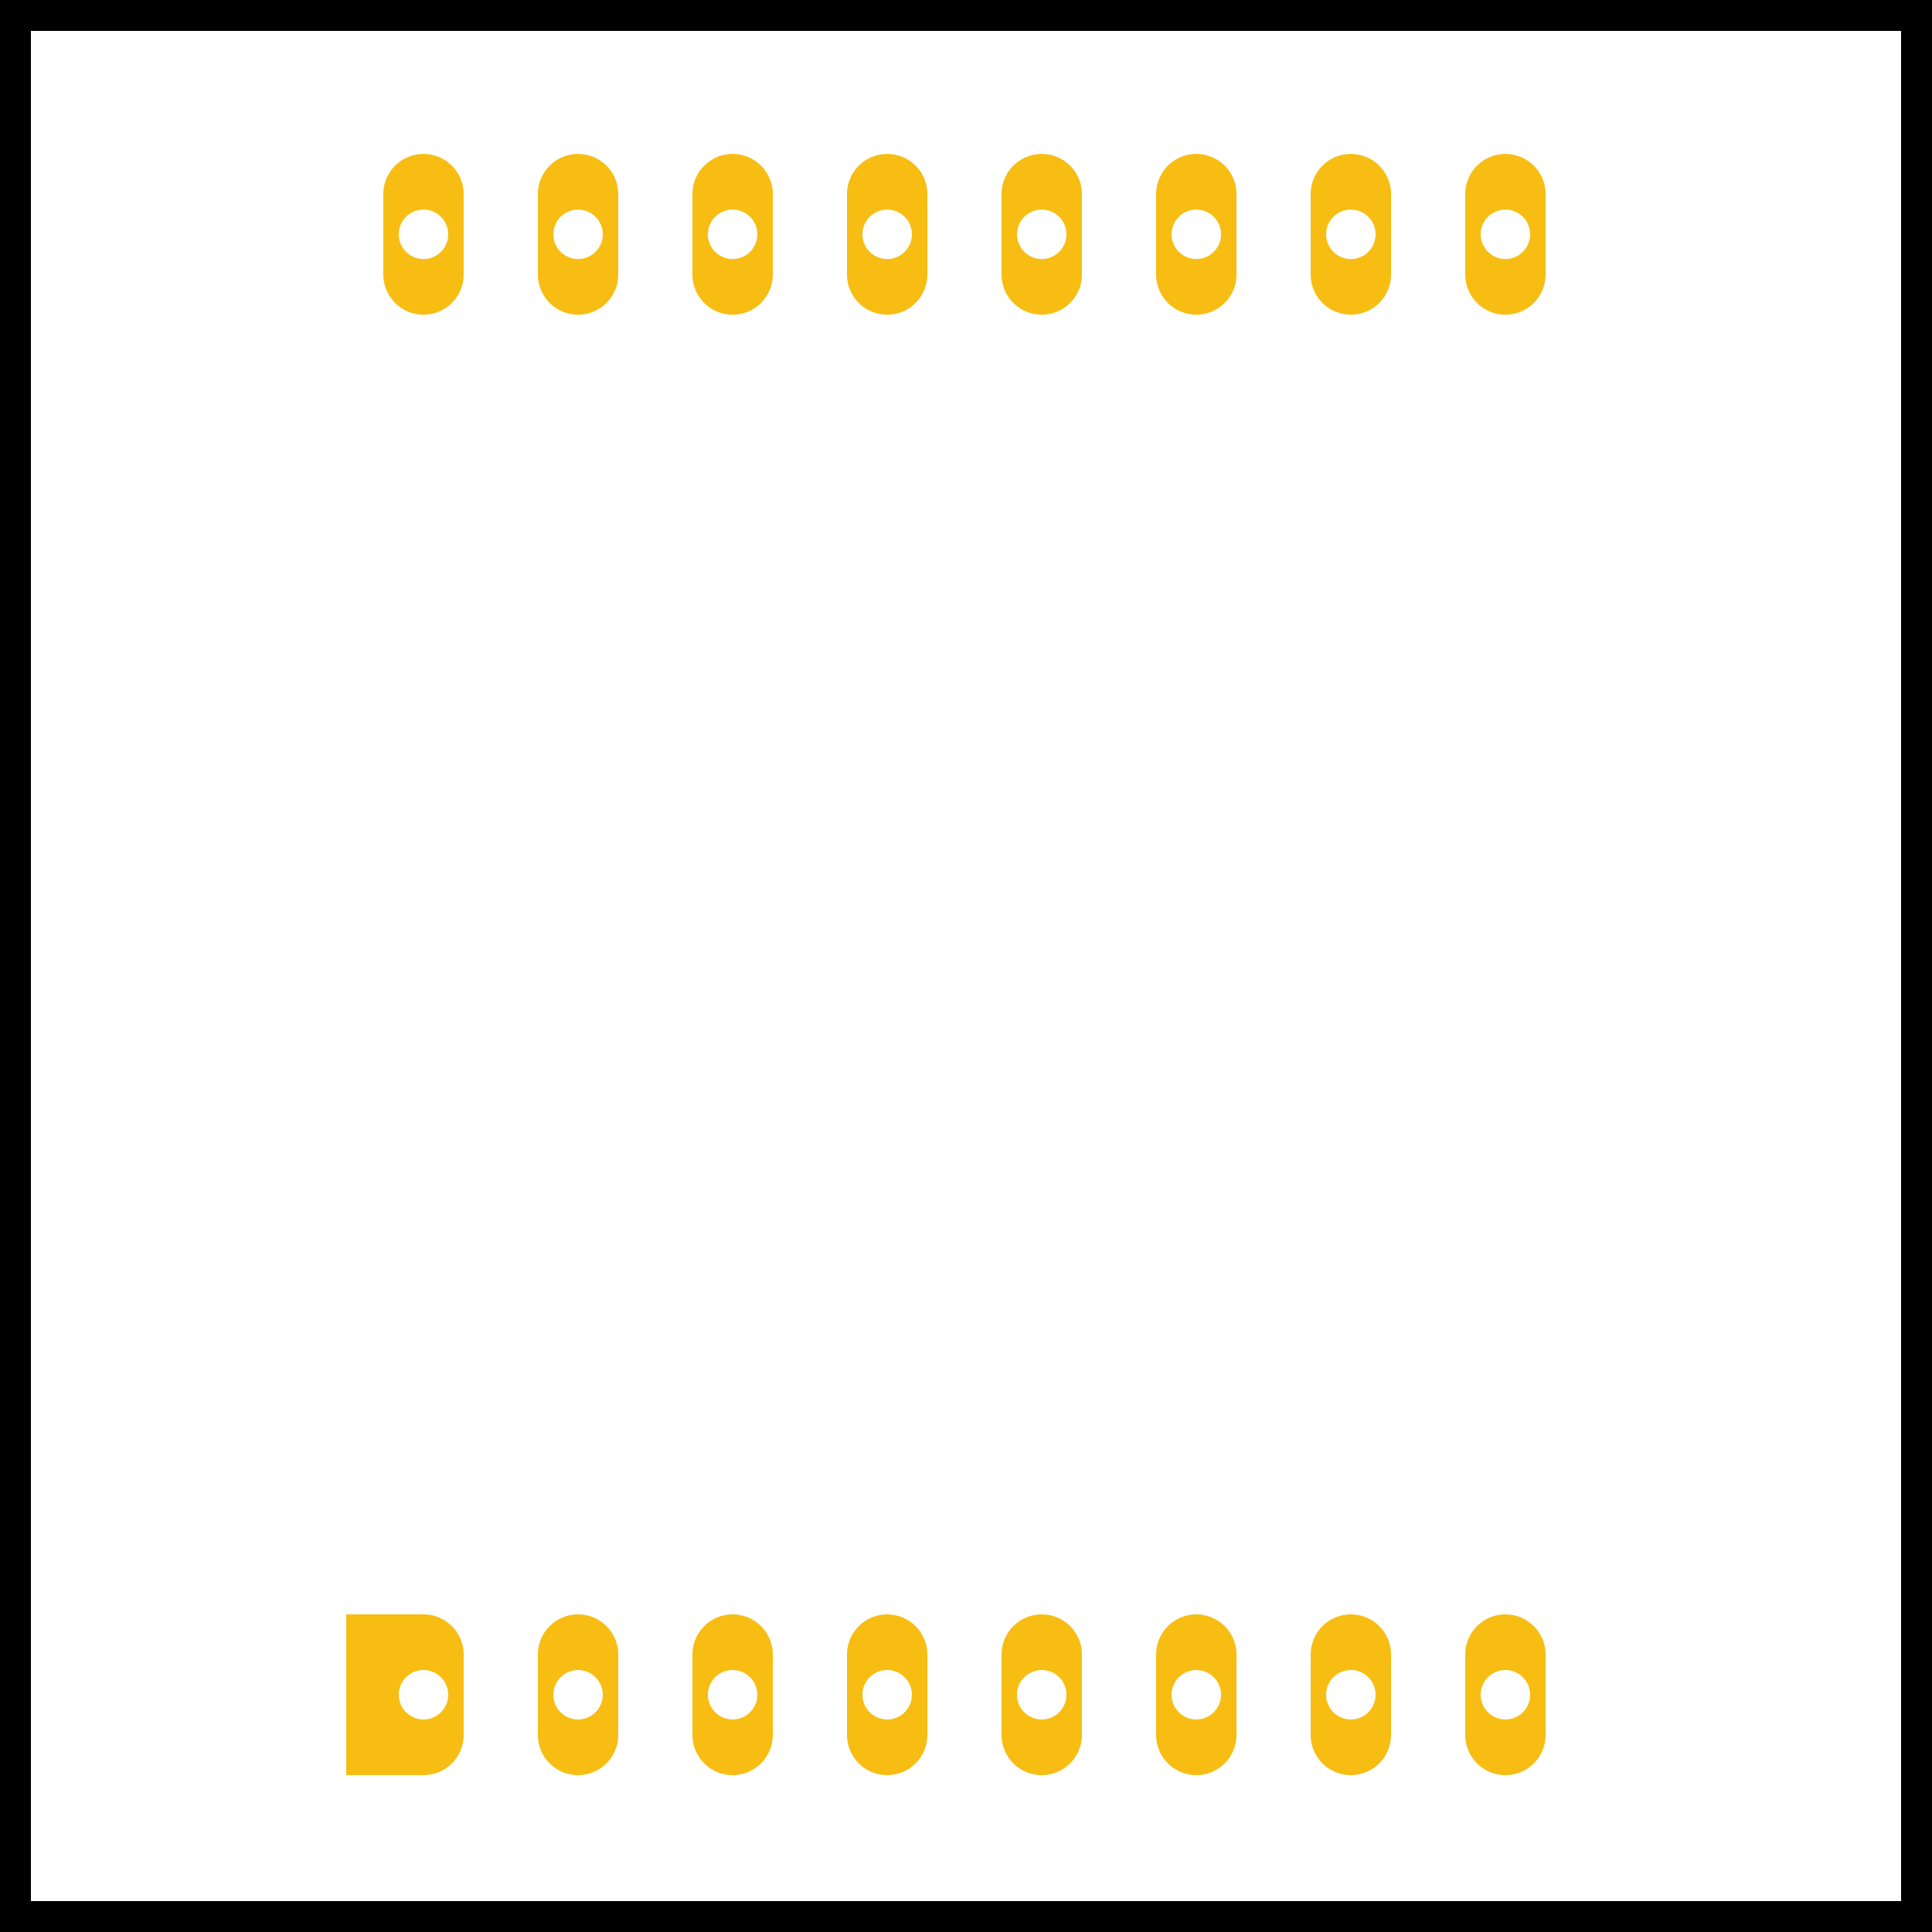 <?xml version="1.0" encoding="UTF-8"?>
<svg
  xmlns="http://www.w3.org/2000/svg"
  xmlns:xlink="http://www.w3.org/1999/xlink"
  version="1.2"
  baseProfile="tiny"
  x="0"
  y="0"
  width="1.248in"
  height="1.248in"
  viewBox="0 0 125 125"
  xml:space="preserve">
  <desc>32mm (1.2 inch) 8x8 LED matrix footprint with narrow connection pads</desc>
  <g
    id="silkscreen"
    style="stroke:black;stroke-width:2;fill:none;stroke-dasharray:none">
    <rect x="1" y="1" width="123" height="123" />
  </g>
  <!-- offset origin to the center of the top, left pin (16) -->
  <!-- (100*((31.7/25.4)-0.7)/2) = 27.4016 , (100*((31.7-24)/25.4)/2) = 15.1575 -->
  <g
    transform="translate(27.4,15.16)"
    id="copper1">
    <g
      id="copper0">
      <!-- shrunken through hole connection pads -->
      <g
        style="fill:none;stroke:#f7bd13;stroke-width:1">
        <circle id="connector15pad" r="2.1" cx="0" cy="0"/>
        <circle id="connector14pad" r="2.1" cx="10" cy="0"/>
        <circle id="connector13pad" r="2.1" cx="20" cy="0"/>
        <circle id="connector12pad" r="2.1" cx="30" cy="0"/>
        <circle id="connector11pad" r="2.1" cx="40" cy="0"/>
        <circle id="connector10pad" r="2.1" cx="50" cy="0"/>
        <circle id="connector9pad" r="2.1" cx="60" cy="0"/>
        <circle id="connector8pad" r="2.1" cx="70" cy="0"/>
        <!-- 100*24/25.4 = 94.4882 = 944.88 mils -->
        <g
          transform="translate(0,94.49)">
          <circle id="connector7pad" r="2.1" cx="70" cy="0"/>
          <circle id="connector6pad" r="2.1" cx="60" cy="0"/>
          <circle id="connector5pad" r="2.1" cx="50" cy="0"/>
          <circle id="connector4pad" r="2.1" cx="40" cy="0"/>
          <circle id="connector3pad" r="2.1" cx="30" cy="0"/>
          <circle id="connector2pad" r="2.1" cx="20" cy="0"/>
          <circle id="connector1pad" r="2.1" cx="10" cy="0"/>
          <circle id="connector0pad" r="2.1" cx="0"  cy="0"/>
        </g>
      </g>
      <!-- expanded oblong connection pads -->
      <g
        style="fill:#f7bd13;stroke:none;stroke-width:0"
        transform="translate(-2.6,-2.6)">
        <path
          d="m0,0
a 2.6,2.6 0 0 1 5.2,0v5.2
a 2.6,2.6 0 0 1-5.2,0z
m 0.5,3
a 1,  1   0 0 0 4.2,0v-0.8
a 1,  1   0 0 0-4.2,0z"/>
        <path
          d="m10,0
a 2.6,2.6 0 0 1 5.2,0v5.2
a 2.6,2.6 0 0 1-5.2,0z
m 0.5,3
a 1,  1   0 0 0 4.2,0v-0.8
a 1,  1   0 0 0-4.2,0z"/>
        <path
          d="m20,0
a 2.6,2.6 0 0 1 5.2,0v5.2
a 2.6,2.6 0 0 1-5.2,0z
m 0.5,3
a 1,  1   0 0 0 4.2,0v-0.8
a 1,  1   0 0 0-4.2,0z"/>
        <path
          d="m30,0
a 2.6,2.6 0 0 1 5.2,0v5.2
a 2.6,2.6 0 0 1-5.2,0z
m 0.5,3
a 1,  1   0 0 0 4.2,0v-0.8
a 1,  1   0 0 0-4.2,0z"/>
        <path
          d="m40,0
a 2.6,2.6 0 0 1 5.2,0v5.2
a 2.6,2.6 0 0 1-5.2,0z
m 0.5,3
a 1,  1   0 0 0 4.2,0v-0.8
a 1,  1   0 0 0-4.2,0z"/>
        <path
          d="m50,0
a 2.6,2.6 0 0 1 5.2,0v5.2
a 2.6,2.6 0 0 1-5.2,0z
m 0.5,3
a 1,  1   0 0 0 4.2,0v-0.8
a 1,  1   0 0 0-4.2,0z"/>
        <path
          d="m60,0
a 2.6,2.6 0 0 1 5.2,0v5.2
a 2.6,2.6 0 0 1-5.2,0z
m 0.5,3
a 1,  1   0 0 0 4.2,0v-0.8
a 1,  1   0 0 0-4.2,0z"/>
        <path
          d="m70,0
a 2.6,2.6 0 0 1 5.2,0v5.2
a 2.6,2.6 0 0 1-5.2,0z
m 0.5,3
a 1,  1   0 0 0 4.2,0v-0.8
a 1,  1   0 0 0-4.2,0z"/>
        <!-- 100*24/25.4 = 94.4882 = 944.88 mils -->
        <g
          transform="translate(0,94.49)">
          <!-- pin 1 special marker pad -->
          <path
            d="m2.6,-2.6
a 2.6,2.6 0 0 1 2.6,2.6v5.2
a 2.6,2.6 0 0 1-2.6,2.6h-5
v-10.4z
m-2.1,5.6
a 1,  1   0 0 0 4.2,0v-0.8
a 1,  1   0 0 0-4.2,0z"/>
          <path
            d="m10,0
a 2.6,2.6 0 0 1 5.2,0v5.2
a 2.6,2.6 0 0 1-5.2,0z
m 0.5,3
a 1,  1   0 0 0 4.2,0v-0.8
a 1,  1   0 0 0-4.2,0z"/>
          <path
            d="m20,0
a 2.6,2.6 0 0 1 5.2,0v5.2
a 2.6,2.6 0 0 1-5.2,0z
m 0.5,3
a 1,  1   0 0 0 4.2,0v-0.8
a 1,  1   0 0 0-4.2,0z"/>
          <path
            d="m30,0
a 2.6,2.6 0 0 1 5.2,0v5.2
a 2.6,2.6 0 0 1-5.2,0z
m 0.5,3
a 1,  1   0 0 0 4.2,0v-0.8
a 1,  1   0 0 0-4.2,0z"/>
          <path
            d="m40,0
a 2.6,2.6 0 0 1 5.2,0v5.2
a 2.6,2.6 0 0 1-5.2,0z
m 0.5,3
a 1,  1   0 0 0 4.2,0v-0.8
a 1,  1   0 0 0-4.2,0z"/>
          <path
            d="m50,0
a 2.6,2.6 0 0 1 5.2,0v5.2
a 2.6,2.6 0 0 1-5.2,0z
m 0.5,3
a 1,  1   0 0 0 4.2,0v-0.8
a 1,  1   0 0 0-4.2,0z"/>
          <path
            d="m60,0
a 2.6,2.6 0 0 1 5.2,0v5.2
a 2.6,2.6 0 0 1-5.2,0z
m 0.5,3
a 1,  1   0 0 0 4.2,0v-0.8
a 1,  1   0 0 0-4.2,0z"/>
          <path
            d="m70,0
a 2.6,2.6 0 0 1 5.2,0v5.2
a 2.6,2.6 0 0 1-5.2,0z
m 0.5,3
a 1,  1   0 0 0 4.2,0v-0.8
a 1,  1   0 0 0-4.2,0z"/>
        </g>
      </g>
    </g>
  </g>

  <g id="keepout"/>
  <g id="soldermask"/>
  <g id="outline"/>
</svg>

